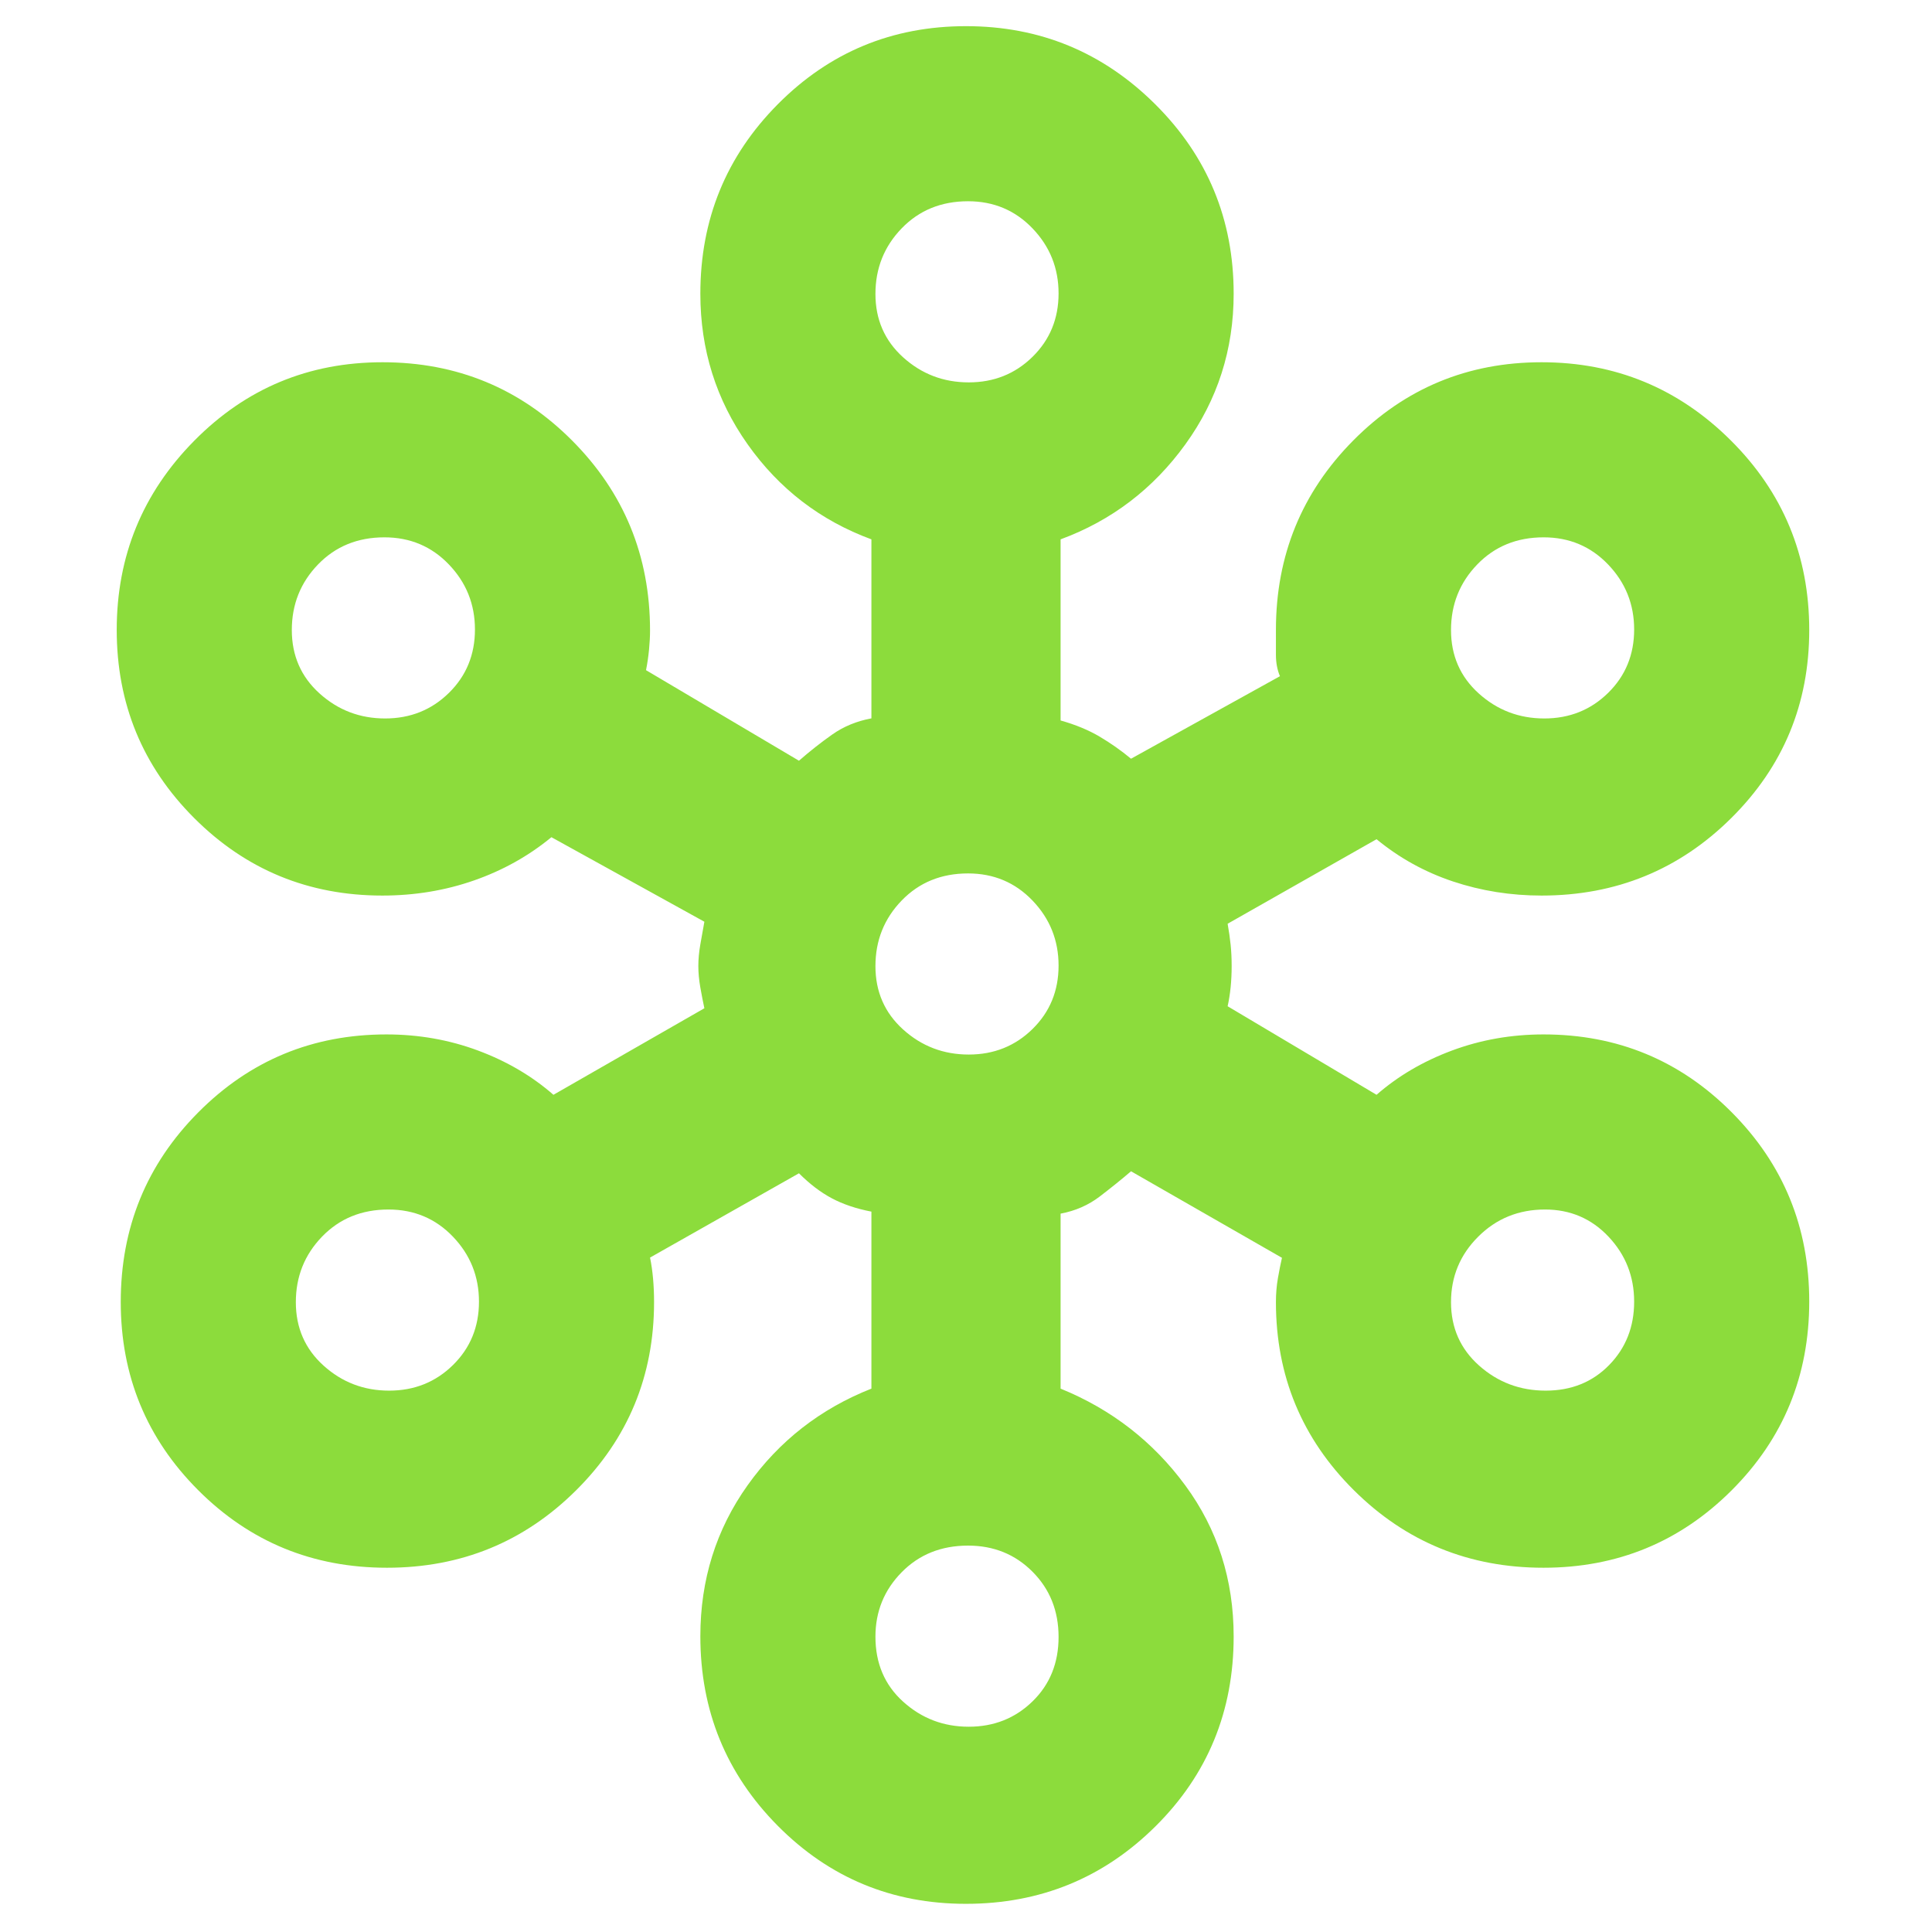 <svg xmlns="http://www.w3.org/2000/svg" height="48" viewBox="0 -960 960 960" width="48"><path fill="rgb(140, 220, 60)" d="M479.94-14q-55.02 0-93.48-38.78T348-146.96q0-42.06 23.5-75.05Q395-255 433-270v-87.95q-11.32-2.18-19.66-6.62Q405-369 397-377l-74 41.88q1 4.85 1.5 10.44.5 5.58.5 11.68 0 55-38.71 93.5-38.7 38.5-94 38.5-55.29 0-93.79-38.52Q60-258.03 60-313.06q0-55.44 38.5-94.19T192-446q24 0 45.5 8t37.5 22l75-43q-1-4.63-2-10.27-1-5.65-1-10.73t1-10.77q1-5.69 2-11.23l-76-42q-17 14-38.5 21.5T190-515q-55 0-93.5-38.5T58-647q0-55 38.52-94 38.51-39 93.54-39 55.44 0 94.19 38.87Q323-702.25 323-646.71q0 4.38-.5 9.54Q322-632 321-627l76 45q8-7 16.5-13t19.5-8.05V-692q-38-14-61.5-47.21-23.5-33.2-23.5-74.83 0-55.4 38.5-94.18Q425-947 480-947t94 38.78q39 38.78 39 94.18 0 41.63-24 74.83Q565-706 527-692v90q11.13 3.13 19.38 8.01 8.25 4.88 15.62 10.99l74-41q-2-4.73-2-10.64V-647q0-55.42 38.5-94.21Q711-780 766-780t94 38.81q39 38.81 39 94.25 0 55.02-38.79 93.48T766-515q-23 0-44-7t-38-21l-74 42q1 5.62 1.5 10.5t.5 10.5q0 5.5-.5 10.5T610-460l74 44q16-14 37.5-22t45.5-8q55 0 93.5 38.71 38.5 38.7 38.5 94 0 55.29-38.52 93.79-38.51 38.5-93.54 38.5-55.44 0-94.19-38.5T634-313q0-6.24 1-11.96 1-5.72 2-10.04l-75-43q-7 6-15.5 12.5t-19.5 8.55V-270q38 15.48 62 48.14t24 75.01q0 55.77-38.81 94.31T479.94-14Zm1.41-88q18.79 0 31.72-12.61 12.93-12.6 12.93-32Q526-166 513.07-179t-32.05-13q-19.97 0-33 13.25-13.02 13.25-13.02 32 0 19.89 13.78 32.32T481.35-102Zm-288-167q18.79 0 31.72-12.71t12.93-31.5q0-18.79-12.93-32.29T193.02-359q-19.97 0-33 13.48Q147-332.04 147-312.95t13.78 31.52Q174.56-269 193.35-269Zm574.7 0q19.09 0 31.52-12.71t12.43-31.5q0-18.79-12.73-32.29T767.72-359q-19.67 0-33.19 13.48Q721-332.04 721-312.95t13.98 31.52Q748.96-269 768.05-269Zm-286.7-167q18.79 0 31.72-12.71t12.93-31.5q0-18.79-12.93-32.29T481.02-526q-19.97 0-33 13.48Q435-499.04 435-479.95t13.78 31.52Q462.56-436 481.35-436Zm-290-167q18.79 0 31.72-12.71t12.93-31.5q0-18.79-12.93-32.29T191.02-693q-19.97 0-33 13.48Q145-666.04 145-646.95t13.78 31.52Q172.56-603 191.35-603Zm576 0q18.79 0 31.72-12.71t12.93-31.5q0-18.79-12.93-32.29T767.02-693q-19.97 0-32.99 13.48Q721-666.04 721-646.95t13.78 31.52Q748.56-603 767.35-603Zm-286-167q18.79 0 31.72-12.71t12.93-31.5q0-18.79-12.93-32.29T481.02-860q-19.97 0-33 13.48Q435-833.04 435-813.95t13.78 31.52Q462.56-770 481.35-770Z"/></svg>